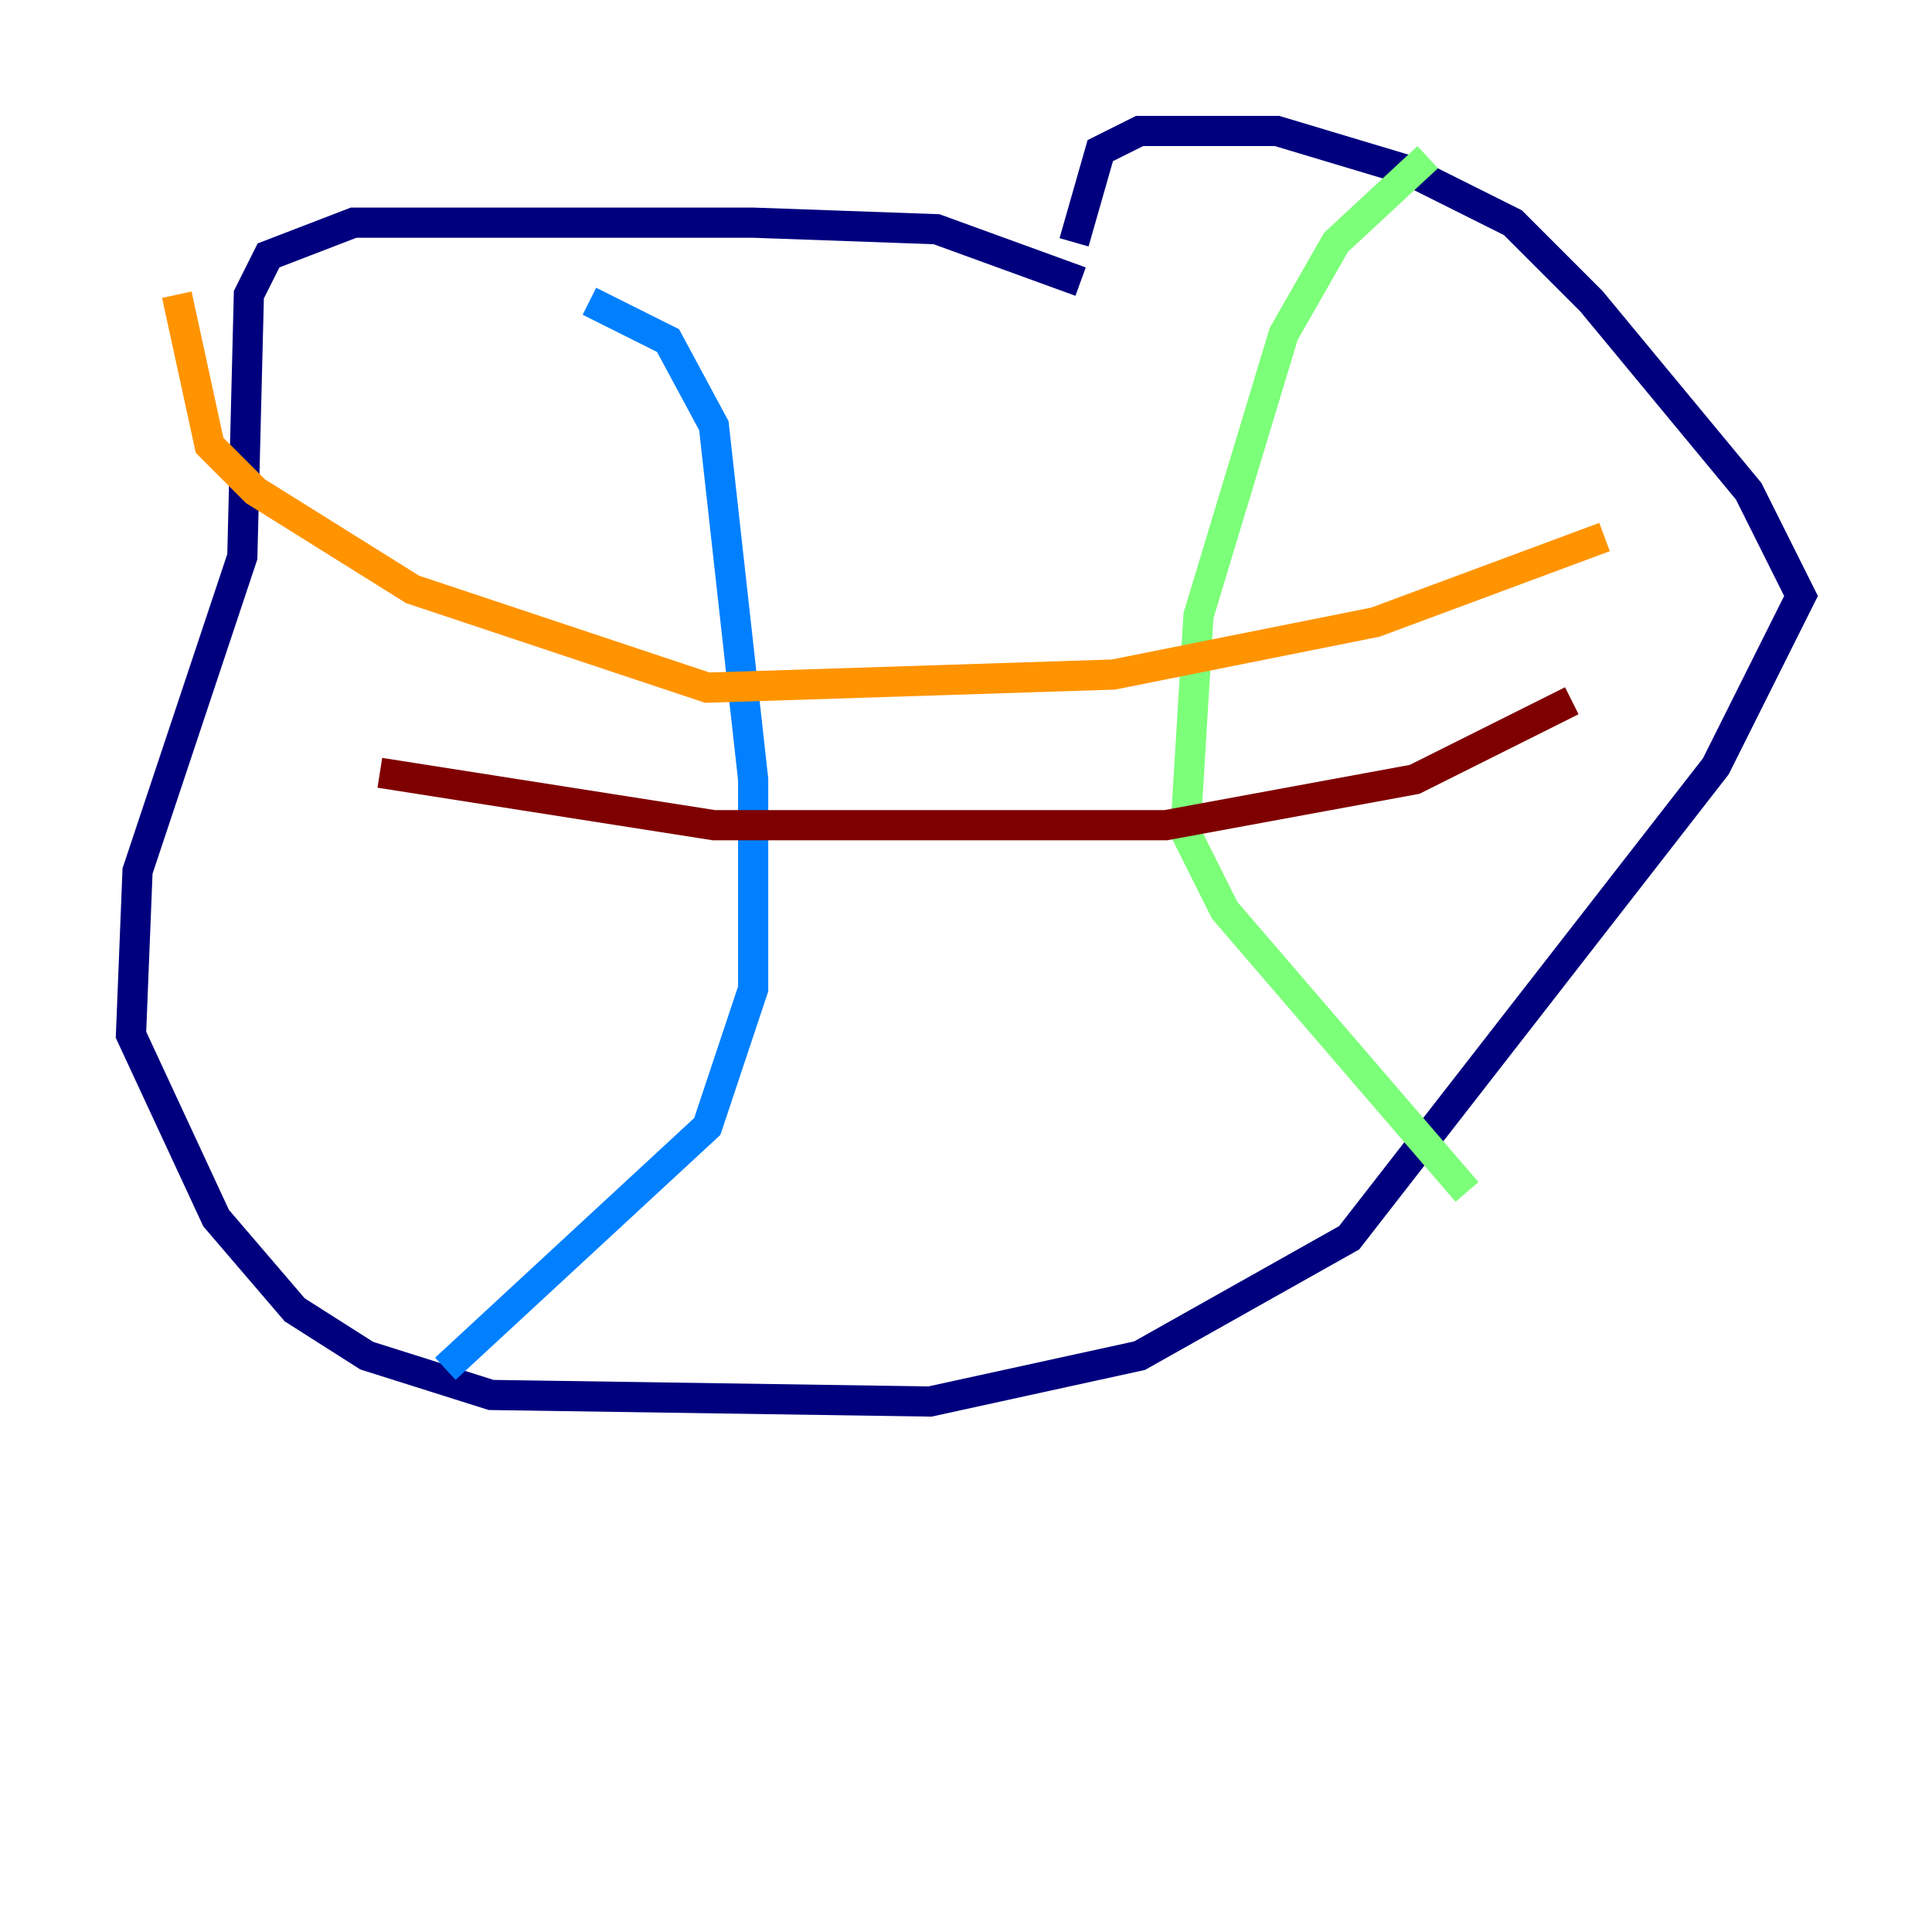 <?xml version="1.0" encoding="utf-8" ?>
<svg baseProfile="tiny" height="128" version="1.2" viewBox="0,0,128,128" width="128" xmlns="http://www.w3.org/2000/svg" xmlns:ev="http://www.w3.org/2001/xml-events" xmlns:xlink="http://www.w3.org/1999/xlink"><defs /><polyline fill="none" points="71.593,18.658 62.047,15.186 49.898,14.752 23.43,14.752 17.79,16.922 16.488,19.525 16.054,36.881 9.112,57.709 8.678,68.556 14.319,80.705 19.525,86.78 24.298,89.817 32.542,92.42 61.614,92.854 75.498,89.817 89.383,82.007 113.681,50.766 119.322,39.485 115.851,32.542 105.437,19.959 100.231,14.752 93.288,11.281 84.61,8.678 75.498,8.678 72.895,9.98 71.159,16.054" stroke="#00007f" stroke-width="2" /><polyline fill="none" points="39.051,19.959 44.258,22.563 47.295,28.203 49.898,51.634 49.898,65.519 46.861,74.63 29.505,90.685" stroke="#0080ff" stroke-width="2" /><polyline fill="none" points="94.59,10.414 88.515,16.054 85.044,22.129 79.403,40.786 78.536,55.105 81.139,60.312 97.193,78.969" stroke="#7cff79" stroke-width="2" /><polyline fill="none" points="106.305,35.58 91.119,41.22 73.763,44.691 46.861,45.559 27.336,39.051 16.922,32.542 13.885,29.505 11.715,19.525" stroke="#ff9400" stroke-width="2" /><polyline fill="none" points="104.136,46.427 93.722,51.634 77.234,54.671 47.295,54.671 25.166,51.2" stroke="#7f0000" stroke-width="2" /></svg>